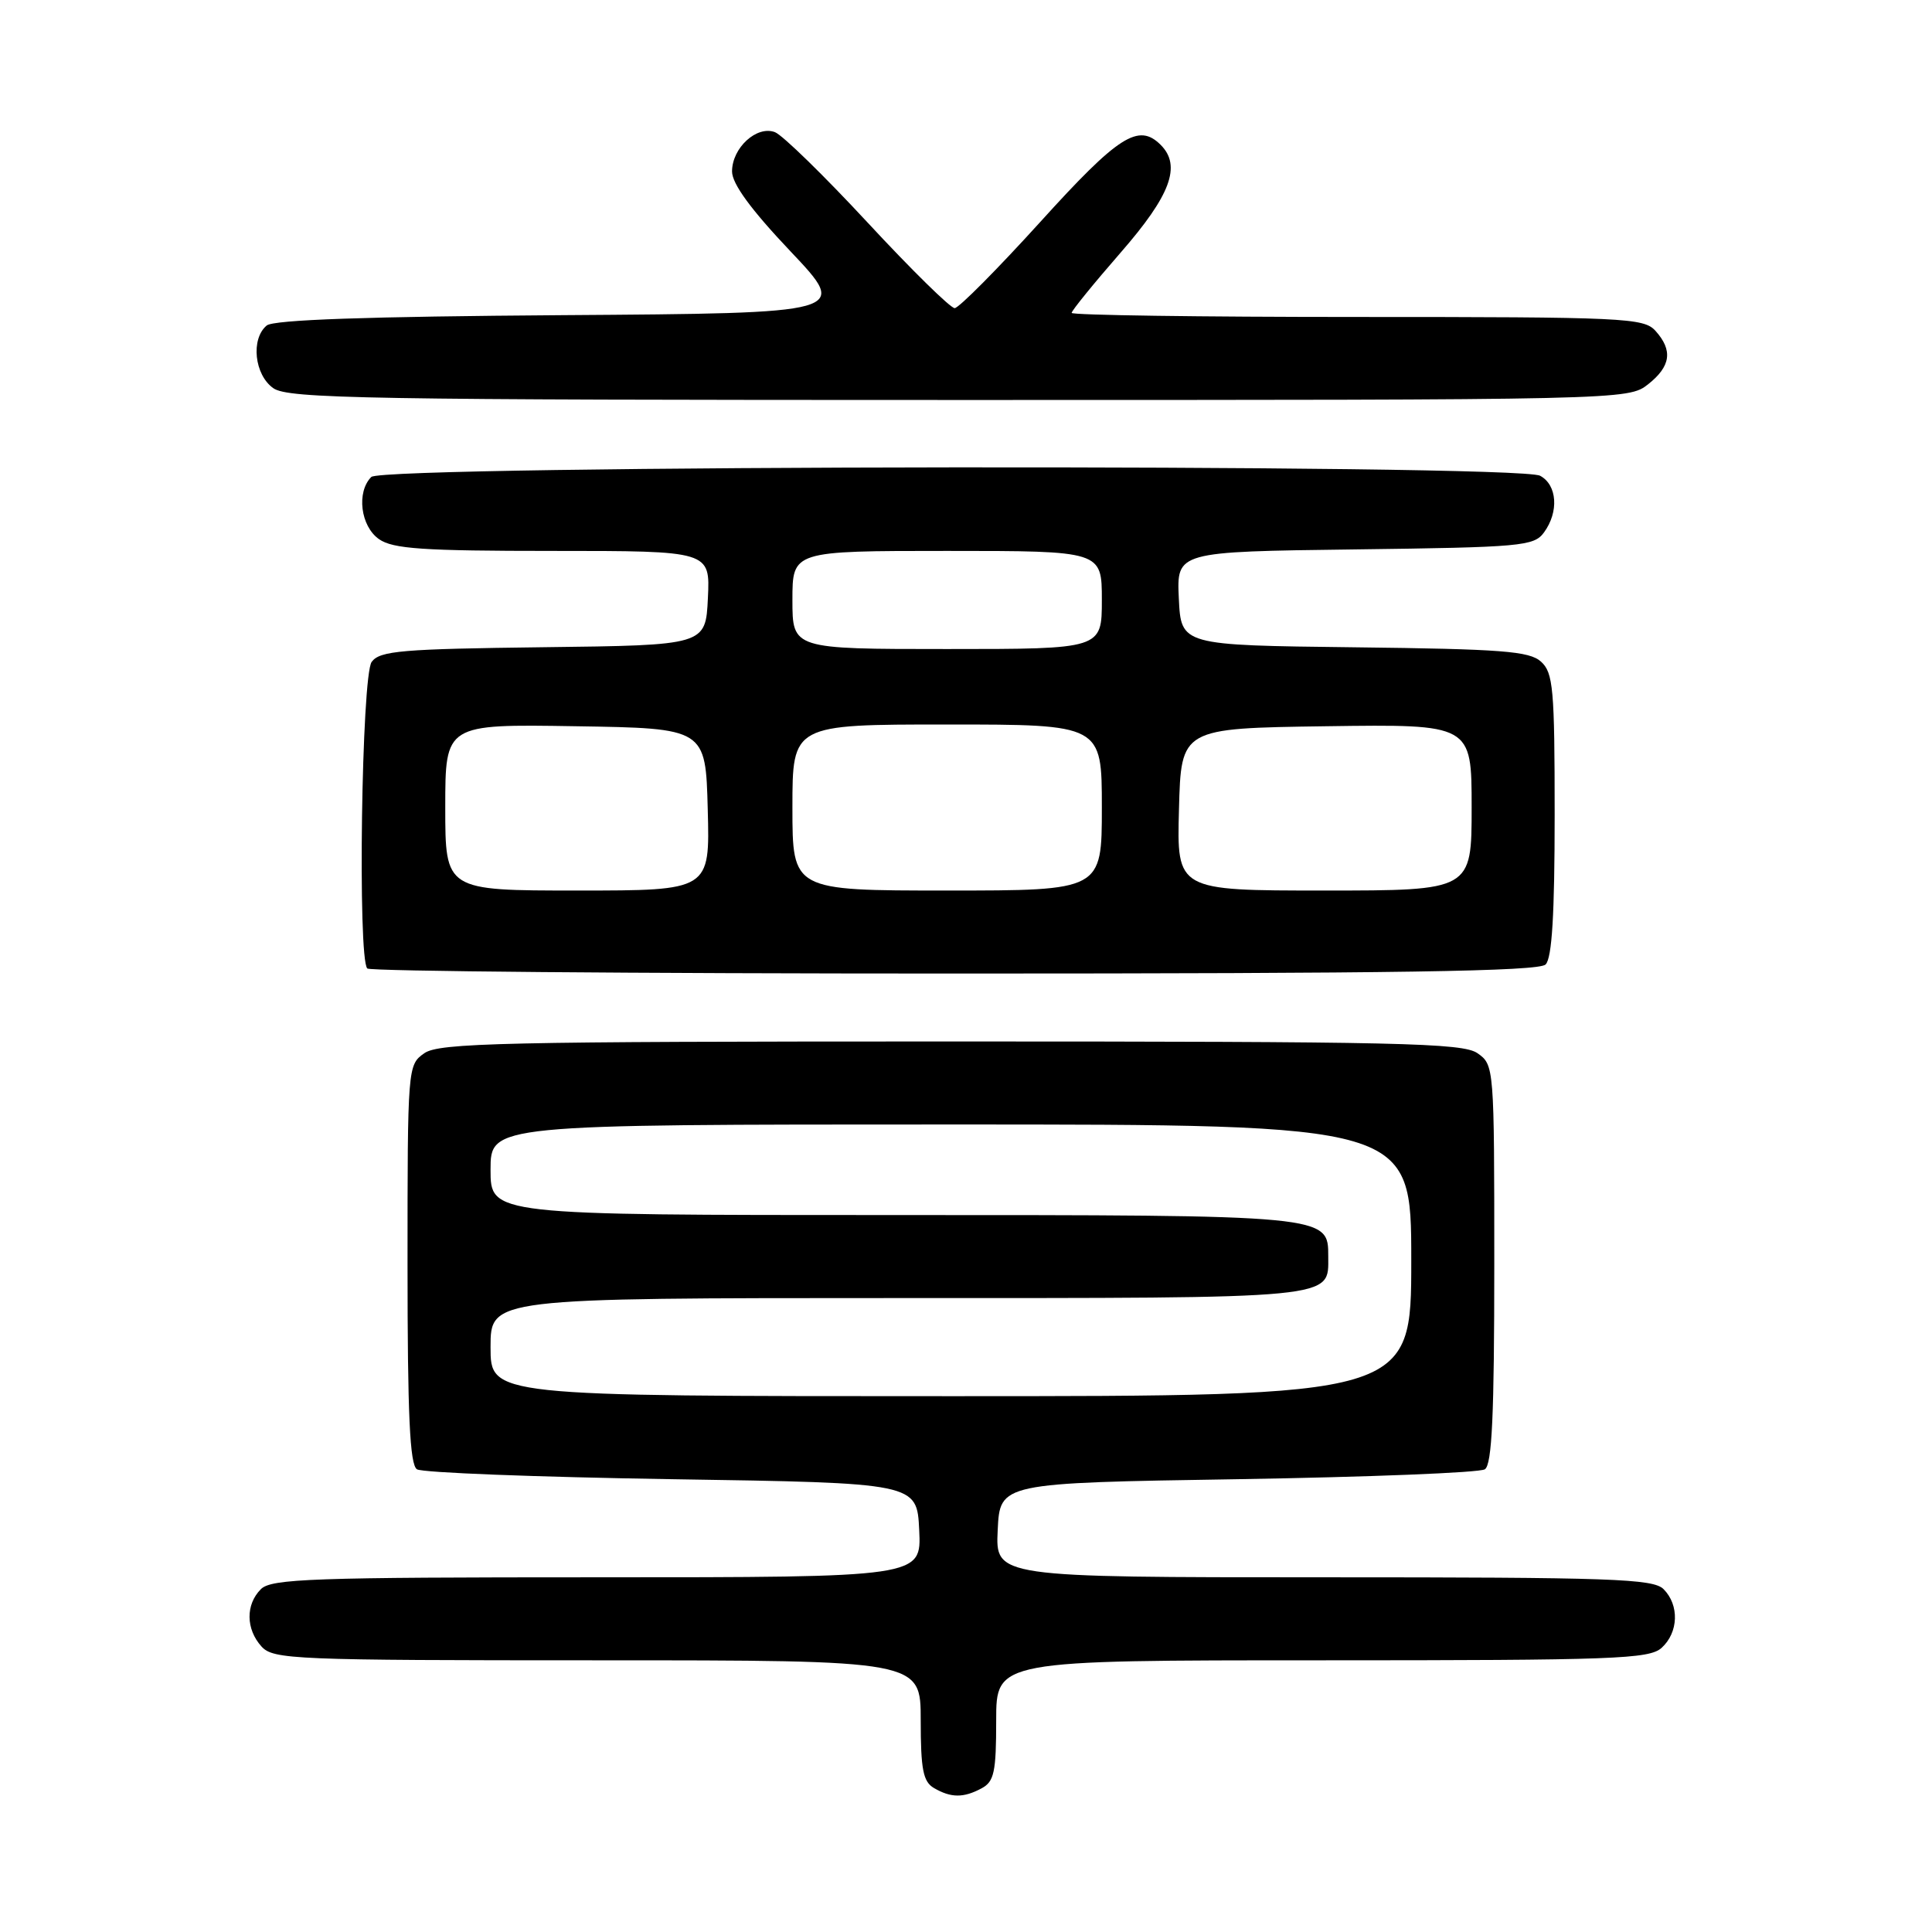 <?xml version="1.0" encoding="UTF-8" standalone="no"?>
<!DOCTYPE svg PUBLIC "-//W3C//DTD SVG 1.1//EN" "http://www.w3.org/Graphics/SVG/1.1/DTD/svg11.dtd" >
<svg xmlns="http://www.w3.org/2000/svg" xmlns:xlink="http://www.w3.org/1999/xlink" version="1.1" viewBox="0 0 256 256">
 <g >
 <path fill="currentColor"
d=" M 130.07 236.96 C 131.73 236.07 132.00 234.82 132.00 227.96 C 132.00 220.00 132.00 220.00 175.17 220.00 C 213.94 220.00 218.53 219.83 220.17 218.35 C 222.42 216.31 222.54 212.68 220.43 210.57 C 219.05 209.19 213.57 209.00 175.38 209.00 C 131.90 209.00 131.90 209.00 132.20 202.75 C 132.50 196.50 132.50 196.50 164.00 196.00 C 181.32 195.72 196.06 195.14 196.75 194.69 C 197.70 194.08 198.00 187.51 198.00 167.50 C 198.00 141.37 197.98 141.10 195.78 139.56 C 193.82 138.19 185.52 138.00 126.00 138.00 C 66.48 138.00 58.18 138.19 56.22 139.56 C 54.02 141.10 54.00 141.37 54.00 167.50 C 54.00 187.51 54.30 194.08 55.25 194.69 C 55.94 195.14 71.12 195.72 89.00 196.00 C 121.50 196.50 121.50 196.50 121.80 202.75 C 122.10 209.00 122.10 209.00 79.12 209.00 C 41.38 209.00 35.95 209.19 34.57 210.57 C 32.53 212.61 32.57 215.87 34.65 218.17 C 36.21 219.89 38.92 220.00 79.15 220.00 C 122.00 220.00 122.00 220.00 122.00 227.95 C 122.00 234.47 122.32 236.08 123.75 236.92 C 126.01 238.24 127.67 238.25 130.07 236.96 Z  M 204.80 127.80 C 205.65 126.95 206.00 121.12 206.00 107.95 C 206.00 91.24 205.81 89.14 204.19 87.67 C 202.65 86.28 199.03 86.00 179.44 85.77 C 156.50 85.50 156.50 85.50 156.20 79.30 C 155.91 73.10 155.91 73.10 179.54 72.80 C 201.58 72.52 203.26 72.37 204.58 70.56 C 206.59 67.82 206.34 64.25 204.07 63.04 C 201.11 61.45 50.79 61.61 49.20 63.20 C 47.21 65.19 47.77 69.73 50.22 71.44 C 52.06 72.73 56.04 73.00 73.27 73.00 C 94.10 73.00 94.10 73.00 93.80 79.25 C 93.50 85.50 93.50 85.50 72.00 85.76 C 53.22 85.99 50.34 86.23 49.25 87.70 C 47.91 89.50 47.37 127.04 48.67 128.33 C 49.03 128.70 84.04 129.00 126.47 129.00 C 185.13 129.00 203.89 128.71 204.80 127.80 Z  M 218.37 50.93 C 221.40 48.54 221.69 46.42 219.35 43.83 C 217.80 42.12 215.24 42.00 179.85 42.00 C 159.03 42.00 142.00 41.76 142.00 41.46 C 142.00 41.16 144.93 37.56 148.50 33.46 C 155.11 25.88 156.57 21.97 153.80 19.20 C 150.86 16.26 148.21 17.96 137.84 29.41 C 132.15 35.68 127.05 40.82 126.50 40.83 C 125.95 40.84 120.78 35.76 115.00 29.53 C 109.22 23.30 103.68 17.89 102.68 17.51 C 100.27 16.60 97.00 19.59 97.00 22.72 C 97.00 24.35 99.49 27.76 104.75 33.31 C 112.50 41.50 112.50 41.50 74.59 41.76 C 48.64 41.94 36.25 42.37 35.34 43.13 C 33.20 44.91 33.71 49.68 36.22 51.44 C 38.19 52.82 48.48 53.00 127.09 53.00 C 215.25 53.00 215.74 52.99 218.37 50.93 Z  M 65.00 178.50 C 65.00 172.00 65.00 172.00 118.93 172.00 C 177.62 172.00 176.00 172.16 176.00 166.49 C 176.00 160.98 176.20 161.00 118.28 161.00 C 65.00 161.00 65.00 161.00 65.00 155.00 C 65.00 149.00 65.00 149.00 126.00 149.00 C 187.00 149.00 187.00 149.00 187.00 167.00 C 187.00 185.00 187.00 185.00 126.00 185.00 C 65.00 185.00 65.00 185.00 65.00 178.50 Z  M 59.00 106.98 C 59.00 95.95 59.00 95.95 76.25 96.23 C 93.50 96.50 93.50 96.50 93.78 107.25 C 94.07 118.00 94.07 118.00 76.53 118.00 C 59.00 118.00 59.00 118.00 59.00 106.98 Z  M 105.00 107.00 C 105.00 96.00 105.00 96.00 125.50 96.00 C 146.00 96.00 146.00 96.00 146.00 107.00 C 146.00 118.00 146.00 118.00 125.50 118.00 C 105.00 118.00 105.00 118.00 105.00 107.00 Z  M 156.22 107.25 C 156.50 96.50 156.50 96.50 175.75 96.23 C 195.00 95.96 195.00 95.96 195.00 106.98 C 195.00 118.00 195.00 118.00 175.47 118.00 C 155.93 118.00 155.93 118.00 156.22 107.25 Z  M 105.00 79.50 C 105.00 73.00 105.00 73.00 125.50 73.00 C 146.00 73.00 146.00 73.00 146.00 79.50 C 146.00 86.00 146.00 86.00 125.50 86.00 C 105.00 86.00 105.00 86.00 105.00 79.50 Z "/>
</g>
</svg>